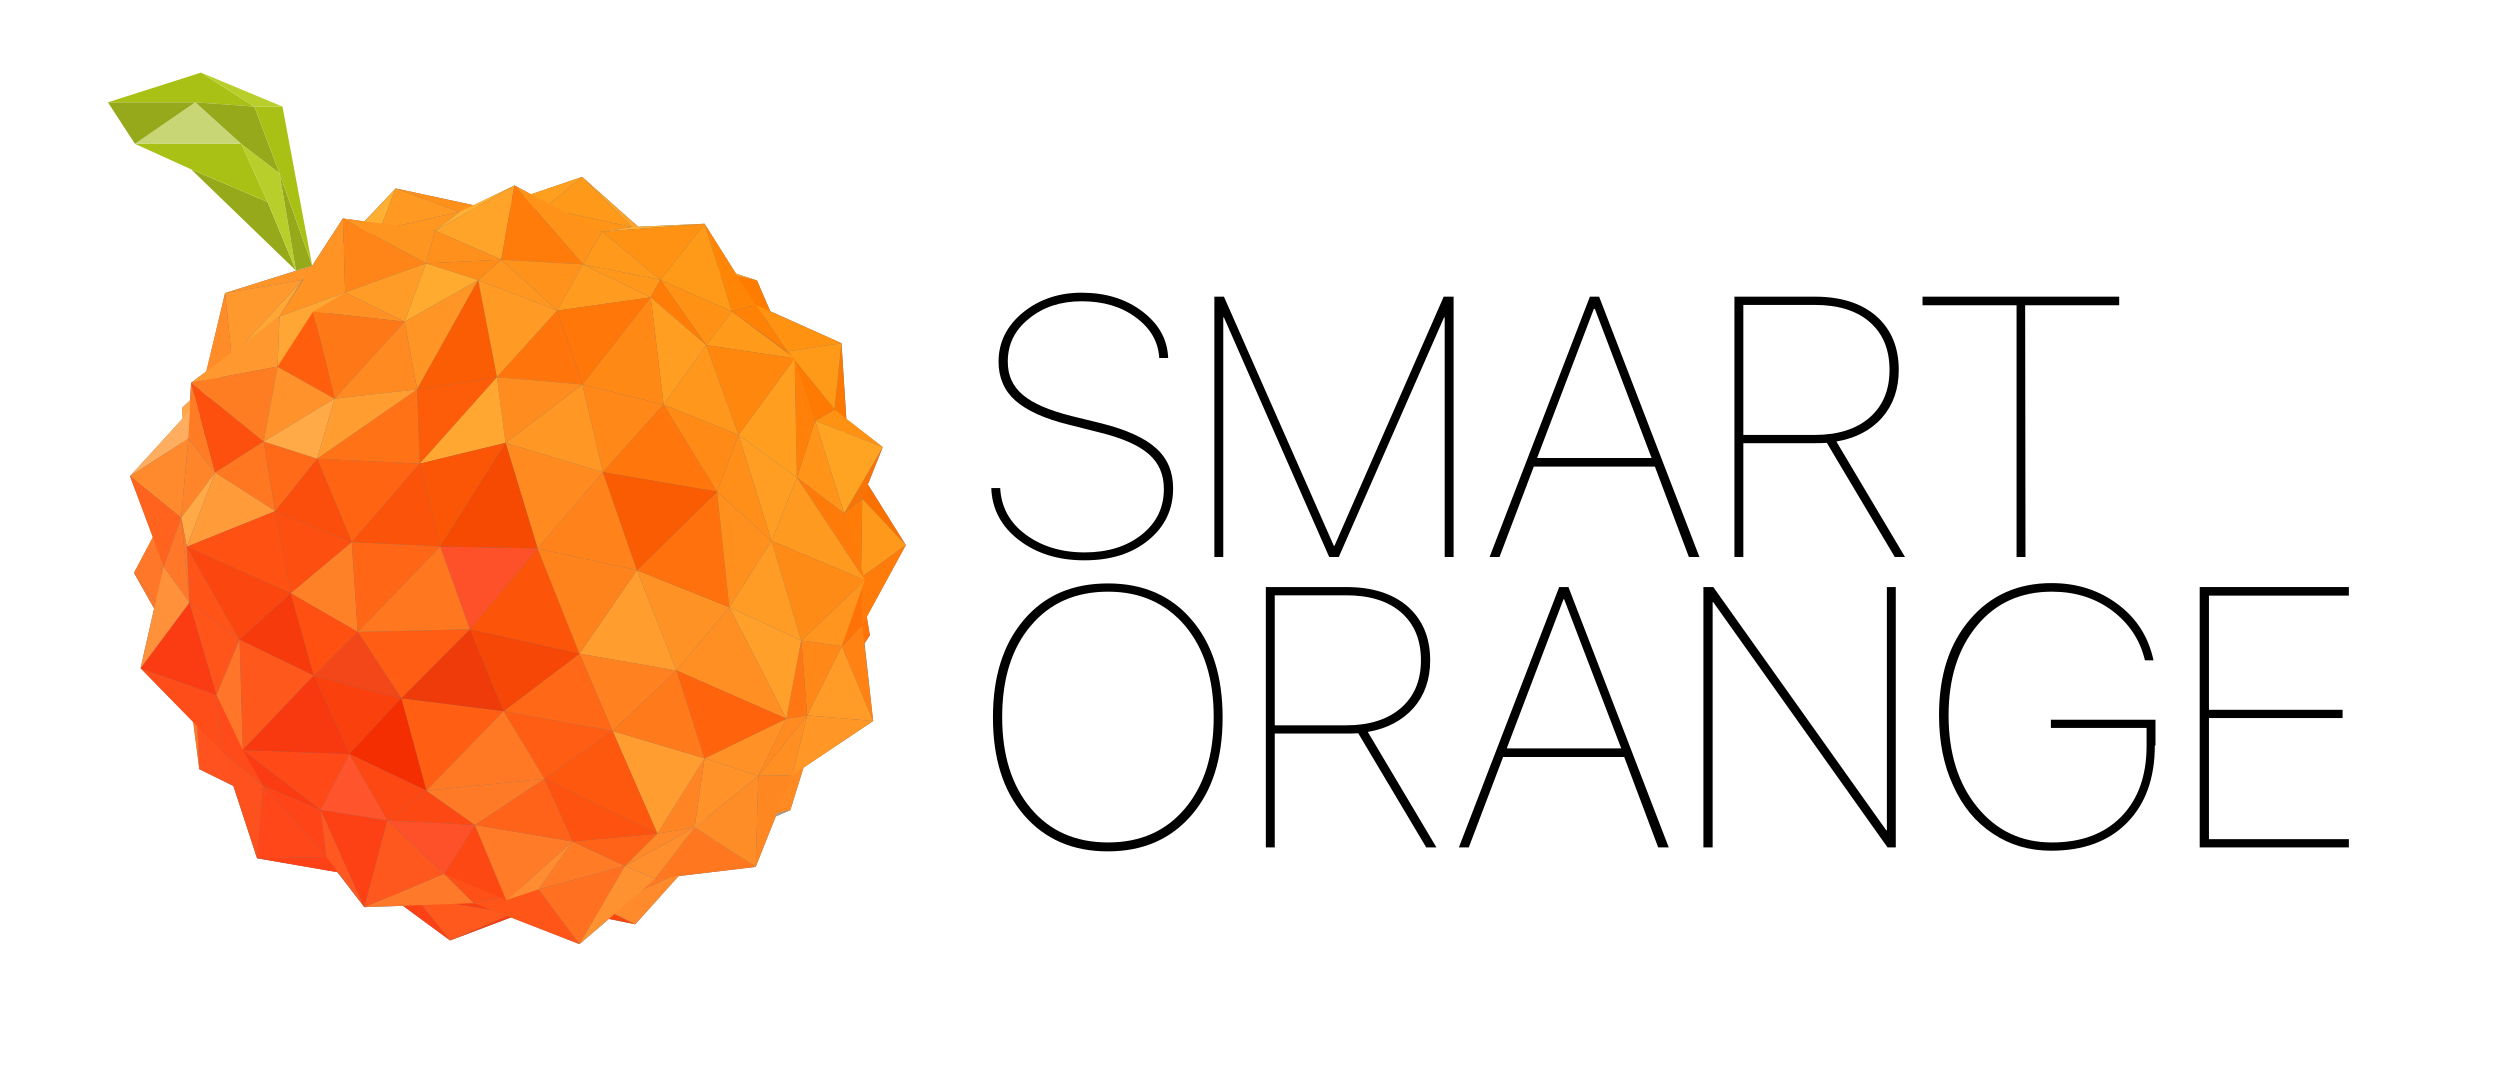 <?xml version="1.0" encoding="utf-8"?>
<!-- Generator: Adobe Illustrator 19.0.0, SVG Export Plug-In . SVG Version: 6.00 Build 0)  -->
<svg version="1.1" id="Layer_1" xmlns="http://www.w3.org/2000/svg" xmlns:xlink="http://www.w3.org/1999/xlink" x="0px" y="0px"
	 viewBox="-216 258.3 757.6 325.6" style="enable-background:new -216 258.3 757.6 325.6;" xml:space="preserve">
<style type="text/css">
	.st0{enable-background:new    ;}
	.st1{fill:#727376;}
	.st2{fill:#898A8D;}
	.st3{fill:#A0A1A3;}
	.st4{fill:#8D8E91;}
	.st5{fill:#6C6E70;}
	.st6{fill:#FF7308;}
	.st7{fill:#FFA64A;}
	.st8{fill:#A0A0A0;}
	.st9{fill:#FF8A22;}
	.st10{fill:#FF7C00;}
	.st11{fill:#FFAB30;}
	.st12{fill:#FF521E;}
	.st13{fill:#FF7729;}
	.st14{fill:#FB470E;}
	.st15{fill:#FF8A2C;}
	.st16{fill:#FF782A;}
	.st17{fill:#FB3C12;}
	.st18{fill:#FFA428;}
	.st19{fill:#FB7100;}
	.st20{fill:#808183;}
	.st21{fill:#FC7800;}
	.st22{fill:#FF591D;}
	.st23{fill:#FD4114;}
	.st24{fill:#FFAF32;}
	.st25{fill:#FF911B;}
	.st26{fill:#FF9922;}
	.st27{fill:#FF991A;}
	.st28{fill:#9C9EA0;}
	.st29{fill:#FF9F20;}
	.st30{fill:#B9B9BA;}
	.st31{fill:#FF9528;}
	.st32{fill:#FF991C;}
	.st33{fill:#FF7B0A;}
	.st34{fill:#FF7A23;}
	.st35{fill:#6E6F72;}
	.st36{fill:#FE4117;}
	.st37{fill:#FF992D;}
	.st38{fill:#FF8C28;}
	.st39{fill:#FF9311;}
	.st40{fill:#FF9A18;}
	.st41{fill:#FB3F11;}
	.st42{fill:#FF8213;}
	.st43{fill:#FF7207;}
	.st44{fill:#B9BABA;}
	.st45{fill:#FFAE5F;}
	.st46{fill:#FF9417;}
	.st47{fill:#FF9620;}
	.st48{fill:#FFA634;}
	.st49{fill:#FF471A;}
	.st50{fill:#FF511E;}
	.st51{fill:#FF9B26;}
	.st52{fill:#FF9625;}
	.st53{fill:#F67408;}
	.st54{fill:#FF7C08;}
	.st55{fill:#FF9213;}
	.st56{fill:#FFA422;}
	.st57{fill:#FF7A02;}
	.st58{fill:#FF8A2D;}
	.st59{fill:#FF631E;}
	.st60{fill:#FF8105;}
	.st61{fill:#FF8506;}
	.st62{fill:#FF8721;}
	.st63{fill:#FF8E23;}
	.st64{fill:#FF5518;}
	.st65{fill:#FF7021;}
	.st66{fill:#FF9230;}
	.st67{fill:#FF771F;}
	.st68{fill:#FF8D27;}
	.st69{fill:#FF8E2C;}
	.st70{fill:#FF4D1A;}
	.st71{fill:#FF4A19;}
	.st72{fill:#FF7728;}
	.st73{fill:#FF913A;}
	.st74{fill:#FF9A19;}
	.st75{fill:#FF9324;}
	.st76{fill:#FF792B;}
	.st77{fill:#FF5018;}
	.st78{fill:#FF4517;}
	.st79{fill:#FF5820;}
	.st80{fill:#FF8519;}
	.st81{fill:#FF9521;}
	.st82{fill:#FF7C24;}
	.st83{fill:#FF852A;}
	.st84{fill:#FF9218;}
	.st85{fill:#FF982E;}
	.st86{fill:#FF901C;}
	.st87{fill:#FF9419;}
	.st88{fill:#FF7B09;}
	.st89{fill:#FF8819;}
	.st90{fill:#FF951E;}
	.st91{fill:#FF7D07;}
	.st92{fill:#FF810A;}
	.st93{fill:#FF581E;}
	.st94{fill:#FF9114;}
	.st95{fill:#FF9A1A;}
	.st96{fill:#FF7B26;}
	.st97{fill:#FF8C30;}
	.st98{fill:#FF541A;}
	.st99{fill:#FD500E;}
	.st100{fill:#FF7D22;}
	.st101{fill:#FF9229;}
	.st102{fill:#FF9A21;}
	.st103{fill:#FF8B17;}
	.st104{fill:#FF9C28;}
	.st105{fill:#FF9E23;}
	.st106{fill:#FF9E1F;}
	.st107{fill:#FF870D;}
	.st108{fill:#FF762B;}
	.st109{fill:#FD4813;}
	.st110{fill:#FF5129;}
	.st111{fill:#FF7B28;}
	.st112{fill:#FF5318;}
	.st113{fill:#FFAA47;}
	.st114{fill:#FF9124;}
	.st115{fill:#FF9126;}
	.st116{fill:#FF7712;}
	.st117{fill:#FF8B20;}
	.st118{fill:#FF921B;}
	.st119{fill:#FF4A17;}
	.st120{fill:#FF542C;}
	.st121{fill:#FF922A;}
	.st122{fill:#FF7818;}
	.st123{fill:#FF5F0D;}
	.st124{fill:#FF6317;}
	.st125{fill:#FF8524;}
	.st126{fill:#FF8828;}
	.st127{fill:#FF7721;}
	.st128{fill:#FF9B39;}
	.st129{fill:#FF9C20;}
	.st130{fill:#FF981A;}
	.st131{fill:#FF9C26;}
	.st132{fill:#FFA02A;}
	.st133{fill:#FF581C;}
	.st134{fill:#F8380E;}
	.st135{fill:#FF971D;}
	.st136{fill:#FF9E21;}
	.st137{fill:#FE5210;}
	.st138{fill:#FF6319;}
	.st139{fill:#F73A0B;}
	.st140{fill:#FF5112;}
	.st141{fill:#FC4610;}
	.st142{fill:#FF961F;}
	.st143{fill:#FF8B19;}
	.st144{fill:#FF8F22;}
	.st145{fill:#FF630C;}
	.st146{fill:#FF9D31;}
	.st147{fill:#FE570E;}
	.st148{fill:#FF7A1B;}
	.st149{fill:#FF9524;}
	.st150{fill:#FF7708;}
	.st151{fill:#FF8914;}
	.st152{fill:#FA5D03;}
	.st153{fill:#FF9B24;}
	.st154{fill:#FF750C;}
	.st155{fill:#F9400D;}
	.st156{fill:#FF5D13;}
	.st157{fill:#FD4F0F;}
	.st158{fill:#FE4814;}
	.st159{fill:#FF5E13;}
	.st160{fill:#FF7924;}
	.st161{fill:#FF7A27;}
	.st162{fill:#F42E00;}
	.st163{fill:#FE4813;}
	.st164{fill:#FF9224;}
	.st165{fill:#FD5D08;}
	.st166{fill:#FF8818;}
	.st167{fill:#FF8F19;}
	.st168{fill:#FF760C;}
	.st169{fill:#FF8A15;}
	.st170{fill:#FF710C;}
	.st171{fill:#FF901E;}
	.st172{fill:#F95C02;}
	.st173{fill:#FF6412;}
	.st174{fill:#FF7216;}
	.st175{fill:#FB4E0C;}
	.st176{fill:#FF6A19;}
	.st177{fill:#FF9D30;}
	.st178{fill:#EF3B0A;}
	.st179{fill:#FB530A;}
	.st180{fill:#FF821A;}
	.st181{fill:#FF5C14;}
	.st182{fill:#F44719;}
	.st183{fill:#FF8127;}
	.st184{fill:#FF5012;}
	.st185{fill:#FF6716;}
	.st186{fill:#FF9724;}
	.st187{fill:#FF8C1E;}
	.st188{fill:#F64A03;}
	.st189{fill:#FFA730;}
	.st190{fill:#FA5606;}
	.st191{fill:#FF9E2E;}
	.st192{fill:#FF811F;}
	.st193{fill:#FC550A;}
	.st194{fill:#FF831D;}
	.st195{fill:#FF6816;}
	.st196{fill:#F74707;}
	.st197{fill:#96A91A;}
	.st198{fill:#B8CE2B;}
	.st199{fill:#A9C015;}
	.st200{fill:#C9D676;}
</style>
<g class="st0">
	<path d="M84.4,406.2h2.7c0.3,5.7,2.8,10.4,7.6,14c4.8,3.6,10.8,5.5,18,5.5c7,0,12.8-1.8,17.3-5.4s6.7-8.2,6.7-13.8
		c0-4.4-1.5-7.9-4.6-10.6s-8.1-4.9-15.1-6.6l-9.1-2.3c-7.4-1.8-12.8-4.3-16.2-7.3c-3.4-3-5.1-7-5.1-11.8c0-5.9,2.5-10.9,7.4-14.9
		s10.9-6,17.8-6c7.3,0,13.4,1.9,18.4,5.7c5,3.8,7.6,8.5,7.8,14.1h-2.7c-0.3-4.9-2.6-9-7.1-12.3c-4.4-3.3-9.9-4.9-16.4-4.9
		c-6.3,0-11.6,1.7-15.9,5.2c-4.4,3.5-6.5,7.8-6.5,13.1c0,4.2,1.5,7.5,4.6,10.1s8,4.7,14.8,6.4l9,2.2c7.5,1.9,13.1,4.4,16.5,7.5
		c3.5,3.1,5.2,7.2,5.2,12.2c0,6.4-2.5,11.6-7.5,15.7s-11.4,6.1-19.4,6.1S98,426,92.7,421.9C87.5,417.9,84.6,412.6,84.4,406.2z"/>
	<path d="M224.5,348.2v78.9h-2.7v-72.6h-0.2l-31.9,72.6h-2.9l-31.9-72.6h-0.2v72.6H152v-78.9h2.9l33.3,75.5h0.2l33.1-75.5H224.5z"/>
	<path d="M295.8,427.1l-10.3-27.4h-36.7l-10.4,27.4h-3l30.4-78.9h2.8l30.4,78.9H295.8z M267,351.9l-17.2,45.2h34.7l-17.2-45.2H267z"
		/>
	<path d="M312.3,392.6v34.5h-2.7v-78.9H334c7.9,0,14.1,2,18.6,5.9c4.5,4,6.8,9.4,6.8,16.3c0,5.8-1.7,10.6-5,14.4s-8,6.3-13.9,7.3
		l20.8,35h-3.1l-20.6-34.6c-1.3,0.1-2.5,0.1-3.6,0.1L312.3,392.6L312.3,392.6z M312.3,350.7v39.4H334c7,0,12.6-1.8,16.6-5.3
		s6-8.3,6-14.4c0-6.2-2-11-6-14.5s-9.6-5.2-16.7-5.2H312.3z"/>
	<path d="M397.8,427.1h-2.7v-76.3h-28.5v-2.6h59.6v2.6h-28.5L397.8,427.1L397.8,427.1z"/>
</g>
<g class="st0">
	<path d="M119.8,435.1c10.6,0,19.1,3.7,25.3,11c6.3,7.3,9.4,17.2,9.4,29.6s-3.1,22.3-9.4,29.6c-6.3,7.3-14.7,11-25.4,11
		c-10.7,0-19.1-3.7-25.4-11s-9.4-17.2-9.4-29.6s3.1-22.2,9.4-29.6C100.6,438.7,109,435.1,119.8,435.1z M119.8,437.6
		c-9.8,0-17.6,3.4-23.4,10.3c-5.8,6.8-8.7,16.1-8.7,27.7s2.9,20.8,8.7,27.7c5.8,6.9,13.6,10.3,23.4,10.3c9.7,0,17.5-3.4,23.3-10.3
		s8.7-16.1,8.7-27.7s-2.9-20.8-8.7-27.7C137.3,441.1,129.5,437.6,119.8,437.6z"/>
	<path d="M170.3,480.6v34.5h-2.7v-78.9H192c7.9,0,14.1,2,18.6,5.9c4.5,4,6.8,9.4,6.8,16.3c0,5.8-1.7,10.6-5,14.4
		c-3.4,3.8-8,6.3-13.9,7.3l20.8,35h-3.1l-20.6-34.6c-1.3,0.1-2.5,0.1-3.6,0.1L170.3,480.6L170.3,480.6z M170.3,438.7v39.4H192
		c7,0,12.6-1.8,16.6-5.3s6-8.3,6-14.4c0-6.2-2-11-6-14.5s-9.6-5.2-16.7-5.2H170.3z"/>
	<path d="M286.5,515.1l-10.3-27.4h-36.7l-10.4,27.4h-3l30.4-78.9h2.8l30.4,78.9H286.5z M257.8,439.9l-17.2,45.2h34.7L258,439.9
		H257.8z"/>
	<path d="M303,515.1h-2.8v-78.9h3l52.4,73.7h0.2v-73.7h2.7v78.9h-2.5l-52.8-74.3H303V515.1z"/>
	<path d="M437,484.2c0,9.9-2.8,17.7-8.4,23.4c-5.6,5.7-13.3,8.5-23,8.5c-6.6,0-12.5-1.7-17.7-5.2c-5.2-3.4-9.2-8.3-12-14.5
		c-2.9-6.2-4.3-13.4-4.3-21.4c0-12,3.1-21.7,9.4-29c6.2-7.3,14.5-11,24.7-11c7.8,0,14.5,2.2,20.2,6.5s9.2,9.9,10.7,16.9H434
		c-1.5-6.3-4.9-11.3-10-15.1c-5.1-3.8-11.2-5.7-18.2-5.7c-9.4,0-17,3.4-22.7,10.3s-8.6,15.9-8.6,27.2c0,11.4,2.9,20.7,8.7,27.8
		c5.8,7.1,13.3,10.7,22.6,10.7c8.9,0,15.9-2.6,21-7.8c5.1-5.2,7.7-12.4,7.7-21.4v-5.5h-29v-2.5h31.7v7.8H437z"/>
	<path d="M495.8,512.5v2.6h-45.2v-78.9h45.2v2.6h-42.4v34.6h40.5v2.5h-40.5v36.7h42.4V512.5z"/>
</g>
<g>
	<polygon class="st1" points="47.6,450.8 46.6,445.2 58.5,423.5 47,405.1 51.5,393.8 40.5,385.3 39,362.3 17.4,352.6 13.4,343.3 
		7,341.2 -2.5,326.1 -22.6,327 -39.6,311.9 -55.1,317.2 -60.1,314.5 -72.4,320.5 -96.1,315.4 -105.6,325.4 -112.1,324.5 
		-121.4,338.8 -147.8,347.1 -153.4,370.8 -158.1,374.3 -158.4,379.6 -160.8,381.9 -160.6,385.1 -176.6,402.6 -169.6,421.1 
		-175.4,431.9 -169.3,442.7 -173.4,460.8 -157.4,477.1 -155.6,491.4 -145.3,496.5 -138.1,518.4 -113.8,522.6 -105.6,533.2 
		-93.9,532.8 -79.6,543.3 -61.1,536.3 -40.4,544.4 -31.5,536.8 -23.5,538.4 -10.4,523.8 13,521 19.1,505.7 23.5,503.8 27.5,490.9 
		48.6,476.8 46,453.3 	"/>
	<polygon class="st2" points="22.8,472.4 17.6,482.8 28,460 	"/>
	<polygon class="st3" points="-14,517.4 -21.3,520.3 -0.5,505.1 	"/>
	<polygon class="st4" points="41.8,411.5 33,383.9 41,398.5 	"/>
	<polygon class="st5" points="-110.4,518.1 -118.1,513.8 -92.6,522.9 	"/>
	<polygon class="st6" points="47.6,450.8 40,461.9 45.4,437.1 	"/>
	<polygon class="st7" points="-160.6,393.2 -160.8,381.9 -148.1,369.5 	"/>
	<polygon class="st8" points="-4,515.6 12.6,506.4 23.5,503.8 	"/>
	<polygon class="st9" points="23.5,503.8 12.6,506.4 29,486.1 	"/>
	<polygon class="st10" points="0,340 13.4,343.3 19.8,358.2 	"/>
	<polygon class="st11" points="-14.8,334 13.4,343.3 0,340 	"/>
	<polygon class="st12" points="-156.4,473.5 -140.6,498.7 -155.6,491.4 	"/>
	<polygon class="st13" points="-156.4,473.5 -155.6,491.4 -159.8,459.4 	"/>
	<polygon class="st14" points="-23.5,538.4 -51.5,532.6 -33.5,533.4 	"/>
	<polygon class="st15" points="-23.5,538.4 -33.5,533.4 -9,522.3 	"/>
	<polygon class="st16" points="-165.9,444.7 -159.8,459.4 -175.4,431.9 	"/>
	<polygon class="st13" points="-168.1,418 -165.9,444.7 -175.4,431.9 	"/>
	<polygon class="st17" points="-51.5,532.6 -79.6,543.3 -60.6,535.1 	"/>
	<polygon class="st18" points="-39.6,311.9 -14.8,334 -24.6,327.1 	"/>
	<polygon class="st19" points="58.5,423.5 45.3,409.4 41.1,395.8 	"/>
	<polygon class="st20" points="45.3,409.4 36.9,382.4 41.1,395.8 	"/>
	<polygon class="st21" points="41.1,395.8 36.9,382.4 39,362.3 	"/>
	<polygon class="st22" points="-79.6,543.3 -90.1,530.2 -60.6,535.1 	"/>
	<polygon class="st23" points="-79.6,543.3 -105.8,524 -90.1,530.2 	"/>
	<polygon class="st24" points="-100.9,328 -116.8,337.4 -96.1,315.4 	"/>
	<polygon class="st25" points="-96.1,315.4 -67.9,321.5 -76.8,322.5 	"/>
	<polygon class="st26" points="-100.9,328 -96.1,315.4 -76.8,322.5 	"/>
	<polygon class="st27" points="-51,321.4 -39.6,311.9 -24.6,327.1 	"/>
	<polygon class="st28" points="-67.9,321.5 -51,321.4 -76.8,322.5 	"/>
	<polygon class="st29" points="-67.9,321.5 -39.6,311.9 -51,321.4 	"/>
	<polygon class="st30" points="-124.3,343.1 -116.8,337.4 -100.9,328 	"/>
	<polygon class="st31" points="-124.3,343.1 -147.8,347.1 -116.8,337.4 	"/>
	<polygon class="st32" points="58.5,423.5 44.9,433.4 45.3,409.4 	"/>
	<polygon class="st33" points="45.3,447.8 44.9,433.4 58.5,423.5 	"/>
	<polygon class="st34" points="-33.5,533.4 -17.4,524.6 -9,522.3 	"/>
	<polygon class="st13" points="-166.4,430 -165.9,444.7 -168.1,418 	"/>
	<polygon class="st35" points="-105.8,524 -117.1,518 -90.1,530.2 	"/>
	<polygon class="st36" points="-105.8,524 -138.1,518.4 -117.1,518 	"/>
	<polygon class="st37" points="-145.8,366.4 -147.8,347.1 -124.3,343.1 	"/>
	<polygon class="st38" points="-145.8,366.4 -155.6,379.5 -147.8,347.1 	"/>
	<polygon class="st39" points="13,350.7 39,362.3 22.6,364.8 	"/>
	<polygon class="st40" points="22.6,364.8 39,362.3 36.9,382.4 	"/>
	<polygon class="st41" points="-90.1,530.2 -72.4,532 -60.6,535.1 	"/>
	<polygon class="st42" points="48.6,476.8 39.1,454.1 45.3,447.8 	"/>
	<polygon class="st43" points="39.1,454.1 44.9,433.4 45.3,447.8 	"/>
	<polygon class="st44" points="-158.9,391.2 -155.6,379.5 -145.8,366.4 	"/>
	<polygon class="st45" points="-158.9,391.2 -176.6,402.6 -155.6,379.5 	"/>
	<polygon class="st46" points="-51,321.4 -24.6,327.1 -33.5,328.5 	"/>
	<polygon class="st24" points="-33.5,328.5 -24.6,327.1 -2.5,326.1 	"/>
	<polygon class="st47" points="-100.9,328 -76.8,322.5 -84.1,328.2 	"/>
	<polygon class="st48" points="-145.8,366.4 -124.3,343.1 -131.3,354.2 	"/>
	<polygon class="st49" points="-136.3,496.3 -117.1,518 -138.1,518.4 	"/>
	<polygon class="st50" points="-136.3,496.3 -138.1,518.4 -148.6,486.2 	"/>
	<polygon class="st51" points="48.6,476.8 28.6,475.1 39.1,454.1 	"/>
	<polygon class="st52" points="24,493.3 28.6,475.1 48.6,476.8 	"/>
	<polygon class="st53" points="45.3,409.4 39.8,413.9 51.5,393.8 	"/>
	<polygon class="st54" points="44.9,433.4 39.8,413.9 45.3,409.4 	"/>
	<polygon class="st55" points="31,385.8 36.9,382.4 51.5,393.8 	"/>
	<polygon class="st56" points="31,385.8 51.5,393.8 39.8,413.9 	"/>
	<polygon class="st57" points="22.6,364.8 36.9,382.4 31,385.8 	"/>
	<polygon class="st58" points="-158.9,391.2 -161.1,415.2 -176.6,402.6 	"/>
	<polygon class="st59" points="-161.1,415.2 -166.4,430 -176.6,402.6 	"/>
	<polygon class="st60" points="13,350.7 22.6,364.8 5.8,352.7 	"/>
	<polygon class="st61" points="-2.5,326.1 13,350.7 5.8,352.7 	"/>
	<polygon class="st24" points="-84.1,328.2 -76.8,322.5 -60.1,314.5 	"/>
	<polygon class="st62" points="13,521 13.8,493.4 24,493.3 	"/>
	<polygon class="st63" points="13.8,493.4 28.6,475.1 24,493.3 	"/>
	<polygon class="st64" points="-40.4,544.4 -72.4,532 -52.8,527.8 	"/>
	<polygon class="st65" points="-40.4,544.4 -52.8,527.8 -26.6,520.7 	"/>
	<polygon class="st66" points="-40.4,544.4 -26.6,520.7 -17.4,524.6 	"/>
	<polygon class="st67" points="-17.4,524.6 -5.5,509 13,521 	"/>
	<polygon class="st68" points="13,521 -5.5,509 13.8,493.4 	"/>
	<polygon class="st69" points="-26.6,520.7 -5.5,509 -17.4,524.6 	"/>
	<polygon class="st70" points="-150.4,468.9 -148.6,486.2 -173.4,460.8 	"/>
	<polygon class="st71" points="-136.3,496.3 -148.6,486.2 -150.4,468.9 	"/>
	<polygon class="st17" points="-158.6,440.9 -150.4,468.9 -173.4,460.8 	"/>
	<polygon class="st72" points="-158.6,440.9 -166.4,430 -161.1,415.2 	"/>
	<polygon class="st73" points="-158.6,440.9 -173.4,460.8 -166.4,430 	"/>
	<polygon class="st74" points="-15.9,343.1 -2.5,326.1 5.8,352.7 	"/>
	<polygon class="st55" points="-33.5,328.5 -2.5,326.1 -15.9,343.1 	"/>
	<polygon class="st75" points="-111.4,346.9 -131.3,354.2 -112.1,324.5 	"/>
	<polygon class="st76" points="-72.4,532 -105.6,533.2 -81.4,523.1 	"/>
	<polygon class="st77" points="-72.4,532 -81.4,523.1 -52.8,527.8 	"/>
	<polygon class="st78" points="-118.8,503.7 -117.1,518 -136.3,496.3 	"/>
	<polygon class="st79" points="-118.8,503.7 -105.6,533.2 -117.1,518 	"/>
	<polygon class="st80" points="-111.4,346.9 -112.1,324.5 -86.9,338.1 	"/>
	<polygon class="st81" points="-112.1,324.5 -84.1,328.2 -86.9,338.1 	"/>
	<polygon class="st82" points="-158.1,374.3 -150.8,401.5 -158.9,391.2 	"/>
	<polygon class="st83" points="-150.8,401.5 -161.1,415.2 -158.9,391.2 	"/>
	<polygon class="st32" points="-33.5,328.5 -15.9,343.1 -39.4,338.4 	"/>
	<polygon class="st84" points="-60.1,314.5 -33.5,328.5 -39.4,338.4 	"/>
	<polygon class="st48" points="-131.9,369.4 -131.3,354.2 -111.4,346.9 	"/>
	<polygon class="st85" points="-131.9,369.4 -158.1,374.3 -131.3,354.2 	"/>
	<polygon class="st18" points="-84.1,328.2 -60.1,314.5 -64.1,337 	"/>
	<polygon class="st33" points="-64.1,337 -60.1,314.5 -39.4,338.4 	"/>
	<polygon class="st86" points="-84.1,328.2 -64.1,337 -86.9,338.1 	"/>
	<polygon class="st87" points="31,385.8 39.8,413.9 25.5,403 	"/>
	<polygon class="st88" points="25.5,403 39.8,413.9 46.1,434.1 	"/>
	<polygon class="st89" points="28.6,475.1 26.8,452.4 39.1,454.1 	"/>
	<polygon class="st90" points="39.1,454.1 26.8,452.4 46.1,434.1 	"/>
	<polygon class="st91" points="5.8,352.7 22.6,364.8 24.8,366.9 	"/>
	<polygon class="st92" points="24.8,366.9 31,385.8 25.5,403 	"/>
	<polygon class="st23" points="-98.6,506.9 -105.6,533.2 -118.8,503.7 	"/>
	<polygon class="st93" points="-98.6,506.9 -81.4,523.1 -105.6,533.2 	"/>
	<polygon class="st94" points="-15.9,343.1 5.8,352.7 -2,362.9 	"/>
	<polygon class="st95" points="-2,362.9 5.8,352.7 24.8,366.9 	"/>
	<polygon class="st96" points="-52.8,527.8 -42.5,513.3 -26.6,520.7 	"/>
	<polygon class="st97" points="-52.8,527.8 -62.6,531.1 -42.5,513.3 	"/>
	<polygon class="st98" points="-143.4,452.1 -150.4,468.9 -158.6,440.9 	"/>
	<polygon class="st99" points="-136.1,392.1 -150.8,401.5 -158.1,374.3 	"/>
	<polygon class="st100" points="-131.9,369.4 -136.1,392.1 -158.1,374.3 	"/>
	<polygon class="st101" points="-5.5,509 -2.5,488.1 13.8,493.4 	"/>
	<polygon class="st102" points="25.5,403 46.1,434.1 17.8,422.2 	"/>
	<polygon class="st103" points="17.8,422.2 46.1,434.1 26.8,452.4 	"/>
	<polygon class="st104" points="-111.4,346.9 -86.9,338.1 -93.4,355.8 	"/>
	<polygon class="st105" points="25.5,403 17.8,422.2 7.8,390.1 	"/>
	<polygon class="st106" points="24.8,366.9 25.5,403 7.8,390.1 	"/>
	<polygon class="st107" points="-2,362.9 24.8,366.9 7.8,390.1 	"/>
	<polygon class="st17" points="-142.4,485.6 -118.8,503.7 -136.3,496.3 	"/>
	<polygon class="st108" points="-143.4,452.1 -142.4,485.6 -150.4,468.9 	"/>
	<polygon class="st109" points="-72.1,508.3 -62.6,531.1 -81.4,523.1 	"/>
	<polygon class="st110" points="-72.1,508.3 -81.4,523.1 -98.6,506.9 	"/>
	<polygon class="st111" points="-72.1,508.3 -42.5,513.3 -62.6,531.1 	"/>
	<polygon class="st112" points="-159.4,424 -143.4,452.1 -158.6,440.9 	"/>
	<polygon class="st113" points="-150.8,401.5 -159.4,424 -161.1,415.2 	"/>
	<polygon class="st72" points="-159.4,424 -158.6,440.9 -161.1,415.2 	"/>
	<polygon class="st114" points="-121.1,352.7 -111.4,346.9 -93.4,355.8 	"/>
	<polygon class="st115" points="13.8,493.4 -2.5,488.1 22.3,476.1 	"/>
	<polygon class="st116" points="28.6,475.1 22.3,476.1 26.8,452.4 	"/>
	<polygon class="st117" points="13.8,493.4 22.3,476.1 28.6,475.1 	"/>
	<polygon class="st118" points="-64.1,337 -39.4,338.4 -47.1,352.4 	"/>
	<polygon class="st119" points="-110.1,486.8 -118.8,503.7 -142.4,485.6 	"/>
	<polygon class="st120" points="-98.6,506.9 -118.8,503.7 -110.1,486.8 	"/>
	<polygon class="st121" points="-114.6,379.1 -136.1,392.1 -131.9,369.4 	"/>
	<polygon class="st122" points="-121.1,352.7 -93.4,355.8 -114.6,379.1 	"/>
	<polygon class="st123" points="-121.1,352.7 -114.6,379.1 -131.9,369.4 	"/>
	<polygon class="st124" points="-26.6,520.7 -42.5,513.3 -16.8,510.9 	"/>
	<polygon class="st125" points="-5.5,509 -16.8,510.9 -2.5,488.1 	"/>
	<polygon class="st126" points="-26.6,520.7 -16.8,510.9 -5.5,509 	"/>
	<polygon class="st127" points="-132.6,413.2 -150.8,401.5 -136.1,392.1 	"/>
	<polygon class="st128" points="-132.6,413.2 -159.4,424 -150.8,401.5 	"/>
	<polygon class="st129" points="-47.1,352.4 -39.4,338.4 -18.8,348.4 	"/>
	<polygon class="st130" points="-39.4,338.4 -15.9,343.1 -18.8,348.4 	"/>
	<polygon class="st91" points="-18.8,348.4 -15.9,343.1 -2,362.9 	"/>
	<polygon class="st131" points="17.8,422.2 26.8,452.4 5,442.3 	"/>
	<polygon class="st132" points="5,442.3 26.8,452.4 22.3,476.1 	"/>
	<polygon class="st133" points="-120.9,463 -142.4,485.6 -143.4,452.1 	"/>
	<polygon class="st134" points="-120.9,463 -110.1,486.8 -142.4,485.6 	"/>
	<polygon class="st135" points="-2,362.9 7.8,390.1 -14.9,380.9 	"/>
	<polygon class="st136" points="-18.8,348.4 -2,362.9 -14.9,380.9 	"/>
	<polygon class="st137" points="-51,494.3 -16.8,510.9 -42.5,513.3 	"/>
	<polygon class="st138" points="-51,494.3 -42.5,513.3 -72.1,508.3 	"/>
	<polygon class="st139" points="-120.9,463 -143.4,452.1 -127.9,438.1 	"/>
	<polygon class="st140" points="-132.6,413.2 -127.9,438.1 -159.4,424 	"/>
	<polygon class="st141" points="-127.9,438.1 -143.4,452.1 -159.4,424 	"/>
	<polygon class="st142" points="-71.1,343.2 -64.1,337 -47.1,352.4 	"/>
	<polygon class="st143" points="-86.9,338.1 -64.1,337 -71.1,343.2 	"/>
	<polygon class="st11" points="-93.4,355.8 -86.9,338.1 -71.1,343.2 	"/>
	<polygon class="st144" points="5,442.3 22.3,476.1 -11,461.5 	"/>
	<polygon class="st145" points="-11,461.5 22.3,476.1 -2.5,488.1 	"/>
	<polygon class="st146" points="-30.4,479.8 -2.5,488.1 -16.8,510.9 	"/>
	<polygon class="st147" points="-30.4,479.8 -16.8,510.9 -51,494.3 	"/>
	<polygon class="st148" points="-11,461.5 -2.5,488.1 -30.4,479.8 	"/>
	<polygon class="st149" points="-93.4,355.8 -71.1,343.2 -89.6,376.3 	"/>
	<polygon class="st9" points="-93.4,355.8 -89.6,376.3 -114.6,379.1 	"/>
	<polygon class="st150" points="-47.1,352.4 -18.8,348.4 -39.5,374.8 	"/>
	<polygon class="st151" points="-18.8,348.4 -14.9,380.9 -39.5,374.8 	"/>
	<polygon class="st152" points="-71.1,343.2 -65.4,372.6 -89.6,376.3 	"/>
	<polygon class="st153" points="-71.1,343.2 -47.1,352.4 -65.4,372.6 	"/>
	<polygon class="st154" points="-47.1,352.4 -39.5,374.8 -65.4,372.6 	"/>
	<polygon class="st155" points="-94.4,469.9 -110.1,486.8 -120.9,463 	"/>
	<polygon class="st156" points="-30.4,479.8 -51,494.3 -63.4,473.8 	"/>
	<polygon class="st157" points="-109.4,422.6 -127.9,438.1 -132.6,413.2 	"/>
	<polygon class="st158" points="-86.8,497.9 -72.1,508.3 -98.6,506.9 	"/>
	<polygon class="st159" points="-94.4,469.9 -63.4,473.8 -86.8,497.9 	"/>
	<polygon class="st160" points="-63.4,473.8 -51,494.3 -86.8,497.9 	"/>
	<polygon class="st161" points="-86.8,497.9 -51,494.3 -72.1,508.3 	"/>
	<polygon class="st162" points="-94.4,469.9 -86.8,497.9 -110.1,486.8 	"/>
	<polygon class="st163" points="-86.8,497.9 -98.6,506.9 -110.1,486.8 	"/>
	<polygon class="st164" points="5,442.3 -11,461.5 -23,431.1 	"/>
	<polygon class="st165" points="-65.4,372.6 -88.8,398.8 -89.6,376.3 	"/>
	<polygon class="st166" points="-14.9,380.9 -33.3,401.4 -39.5,374.8 	"/>
	<polygon class="st167" points="7.8,390.1 17.8,422.2 1.3,407.3 	"/>
	<polygon class="st168" points="-14.9,380.9 1.3,407.3 -33.3,401.4 	"/>
	<polygon class="st169" points="-14.9,380.9 7.8,390.1 1.3,407.3 	"/>
	<polygon class="st170" points="1.3,407.3 5,442.3 -23,431.1 	"/>
	<polygon class="st171" points="1.3,407.3 17.8,422.2 5,442.3 	"/>
	<polygon class="st172" points="-33.3,401.4 1.3,407.3 -23,431.1 	"/>
	<polygon class="st173" points="-119.9,397.3 -88.8,398.8 -109.4,422.6 	"/>
	<polygon class="st174" points="-89.6,376.3 -88.8,398.8 -119.9,397.3 	"/>
	<polygon class="st175" points="-119.9,397.3 -109.4,422.6 -132.6,413.2 	"/>
	<polygon class="st176" points="-119.9,397.3 -132.6,413.2 -136.1,392.1 	"/>
	<polygon class="st113" points="-114.6,379.1 -119.9,397.3 -136.1,392.1 	"/>
	<polygon class="st177" points="-114.6,379.1 -89.6,376.3 -119.9,397.3 	"/>
	<polygon class="st178" points="-73.6,449 -63.4,473.8 -94.4,469.9 	"/>
	<polygon class="st179" points="-88.8,398.8 -82.6,423.9 -109.4,422.6 	"/>
	<polygon class="st110" points="-53.1,424.5 -73.6,449 -82.6,423.9 	"/>
	<polygon class="st180" points="-33.3,401.4 -23,431.1 -53.1,424.5 	"/>
	<polygon class="st181" points="-107.6,449.8 -73.6,449 -94.4,469.9 	"/>
	<polygon class="st182" points="-107.6,449.8 -94.4,469.9 -120.9,463 	"/>
	<polygon class="st183" points="-109.4,422.6 -107.6,449.8 -127.9,438.1 	"/>
	<polygon class="st184" points="-107.6,449.8 -120.9,463 -127.9,438.1 	"/>
	<polygon class="st67" points="-82.6,423.9 -73.6,449 -107.6,449.8 	"/>
	<polygon class="st185" points="-109.4,422.6 -82.6,423.9 -107.6,449.8 	"/>
	<polygon class="st117" points="-62.8,392.5 -33.3,401.4 -53.1,424.5 	"/>
	<polygon class="st186" points="-39.5,374.8 -33.3,401.4 -62.8,392.5 	"/>
	<polygon class="st187" points="-65.4,372.6 -39.5,374.8 -62.8,392.5 	"/>
	<polygon class="st188" points="-62.8,392.5 -53.1,424.5 -82.6,423.9 	"/>
	<polygon class="st189" points="-65.4,372.6 -62.8,392.5 -88.8,398.8 	"/>
	<polygon class="st190" points="-88.8,398.8 -62.8,392.5 -82.6,423.9 	"/>
	<polygon class="st191" points="-23,431.1 -11,461.5 -40.4,456.4 	"/>
	<polygon class="st192" points="-40.4,456.4 -11,461.5 -30.4,479.8 	"/>
	<polygon class="st193" points="-53.1,424.5 -40.4,456.4 -73.6,449 	"/>
	<polygon class="st194" points="-53.1,424.5 -23,431.1 -40.4,456.4 	"/>
	<polygon class="st195" points="-40.4,456.4 -30.4,479.8 -63.4,473.8 	"/>
	<polygon class="st196" points="-73.6,449 -40.4,456.4 -63.4,473.8 	"/>
</g>
<polygon class="st197" points="-158.1,309.6 -134.9,319.5 -126.3,340.3 "/>
<polygon class="st198" points="-131.3,310.8 -126.3,340.3 -134.9,319.5 -142.9,301.9 "/>
<polygon class="st199" points="-175.1,301.9 -158.1,309.6 -134.9,319.5 -142.9,301.9 "/>
<polygon class="st200" points="-156.8,289.3 -142.9,301.9 -175.1,301.9 "/>
<polygon class="st197" points="-183.3,289.3 -156.8,289.3 -175.1,301.9 "/>
<polygon class="st199" points="-156.8,289.3 -138.9,290.6 -155.1,280.3 -183.3,289.3 "/>
<polygon class="st198" points="-130.4,290.6 -138.9,290.6 -155.1,280.3 "/>
<polygon class="st197" points="-131.3,310.8 -138.9,290.6 -156.8,289.3 -142.9,301.9 "/>
<polygon class="st197" points="-121.4,338.8 -131.3,310.8 -126.3,340.3 "/>
<polygon class="st199" points="-130.4,290.6 -121.4,338.8 -131.3,310.8 -138.9,290.6 "/>
</svg>
